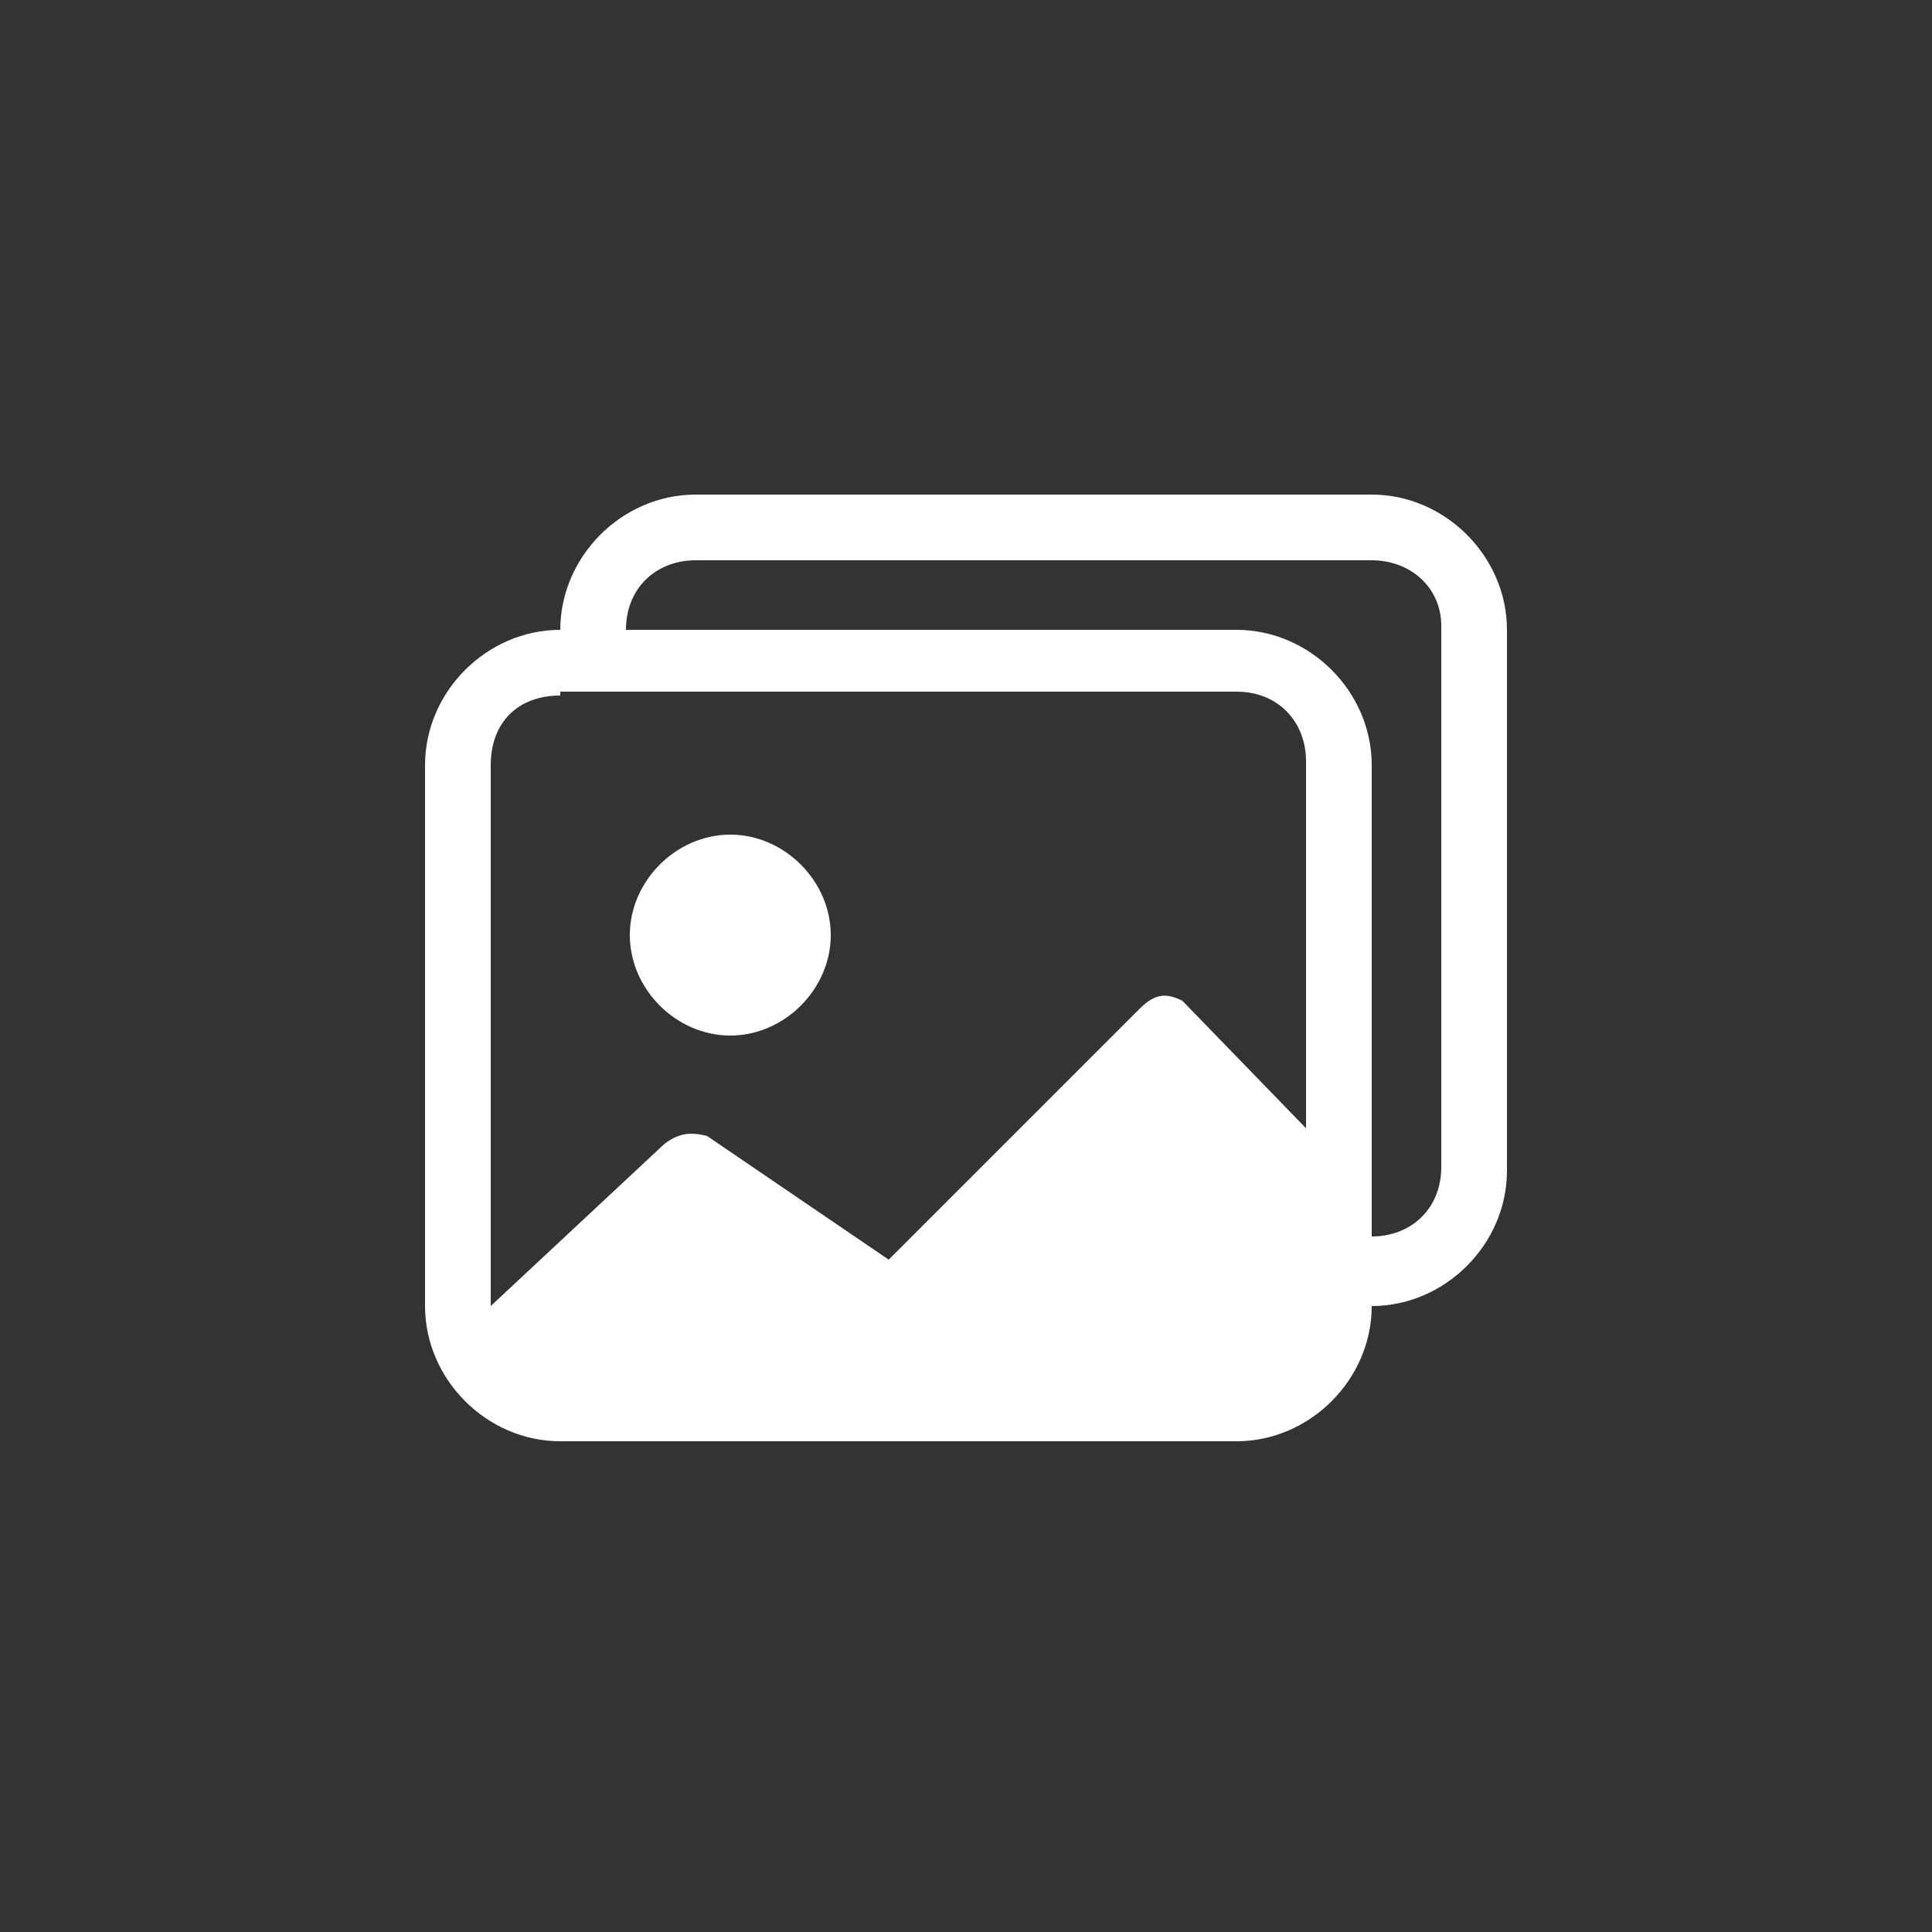 <?xml version="1.0" encoding="utf-8"?>
<!-- Generator: Adobe Illustrator 25.2.3, SVG Export Plug-In . SVG Version: 6.00 Build 0)  -->
<svg version="1.1" id="Capa_1" xmlns="http://www.w3.org/2000/svg" xmlns:xlink="http://www.w3.org/1999/xlink" x="0px" y="0px"
	 viewBox="0 0 50 50" style="enable-background:new 0 0 50 50;" xml:space="preserve">
<rect x="0" y="0" width="50" height="50" fill="#333333" stroke="none"/>
<style type="text/css">
	.st0{fill:#FFFFFF;}
</style>
<g>
	<path class="st0" d="M18.9,26.8c1.4,0,2.6-1.2,2.6-2.6s-1.2-2.6-2.6-2.6s-2.6,1.2-2.6,2.6S17.5,26.8,18.9,26.8z"/>
	<path class="st0" d="M35.5,33.8c0,1.9-1.6,3.5-3.5,3.5H14.5c-1.9,0-3.5-1.6-3.5-3.5v-14c0-1.9,1.6-3.5,3.5-3.5
		c0-1.9,1.6-3.5,3.5-3.5h17.5c1.9,0,3.5,1.6,3.5,3.5v14C39,32.2,37.4,33.8,35.5,33.8z M35.5,14.5H18c-1,0-1.8,0.7-1.8,1.8H32
		c1.9,0,3.5,1.6,3.5,3.5V32c1,0,1.8-0.7,1.8-1.8v-14C37.3,15.2,36.5,14.5,35.5,14.5z M14.5,18c-1.1,0-1.8,0.7-1.8,1.8v14l4.5-4.2
		c0.4-0.3,0.7-0.3,1.1-0.2l4.7,3.2l6.5-6.5c0.4-0.4,0.7-0.4,1.1-0.2l3.2,3.3v-9.5c0-1-0.7-1.8-1.8-1.8H14.5V18z"/>
</g>
</svg>
